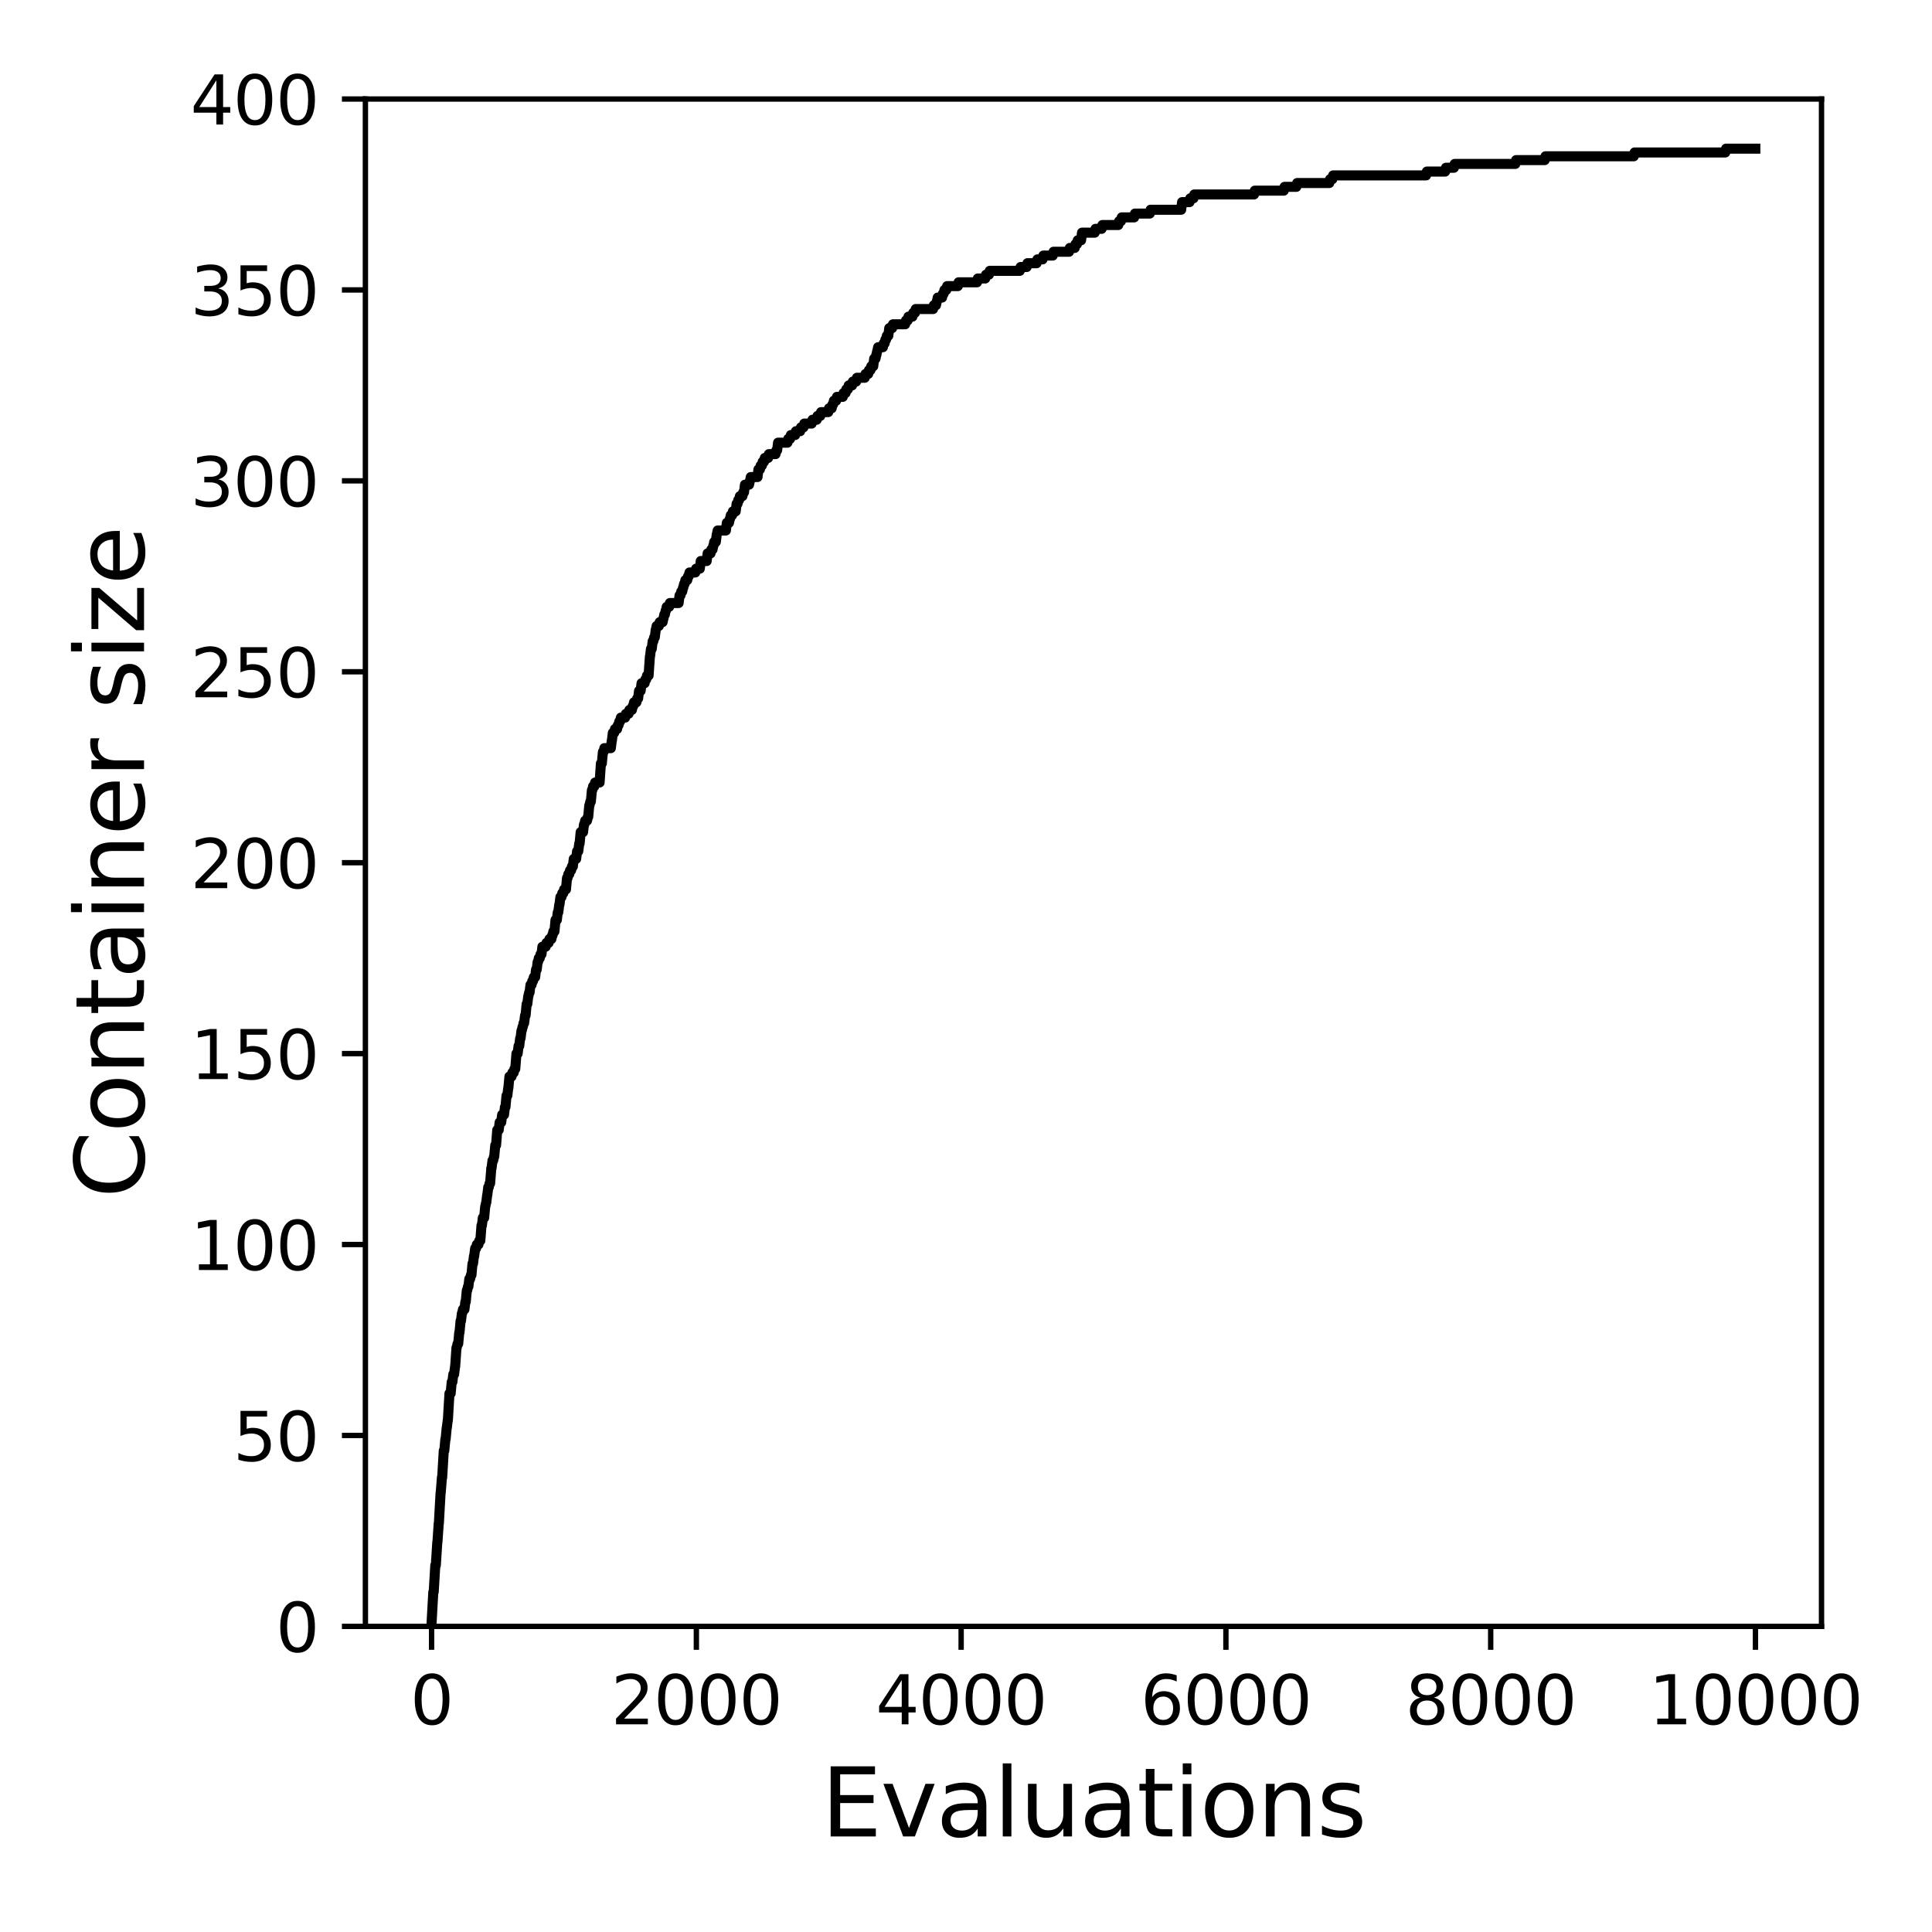 <?xml version="1.0" encoding="utf-8" standalone="no"?>
<!DOCTYPE svg PUBLIC "-//W3C//DTD SVG 1.1//EN"
  "http://www.w3.org/Graphics/SVG/1.1/DTD/svg11.dtd">
<svg xmlns:xlink="http://www.w3.org/1999/xlink" width="288pt" height="288pt" viewBox="0 0 288 288" xmlns="http://www.w3.org/2000/svg" version="1.1">
 <defs>
  <style type="text/css">*{stroke-linejoin: round; stroke-linecap: butt}</style>
 </defs>
 <g id="figure_1">
  <g id="patch_1">
   <path d="M 0 288 
L 288 288 
L 288 0 
L 0 0 
z
" style="fill: #ffffff"/>
  </g>
  <g id="axes_1">
   <g id="patch_2">
    <path d="M 54.47 242.44 
L 271.53 242.44 
L 271.53 14.76 
L 54.47 14.76 
z
" style="fill: #ffffff"/>
   </g>
   <g id="matplotlib.axis_1">
    <g id="xtick_1">
     <g id="line2d_1">
      <defs>
       <path id="m99d399d773" d="M 0 0 
L 0 3.5 
" style="stroke: #000000; stroke-width: 0.8"/>
      </defs>
      <g>
       <use xlink:href="#m99d399d773" x="64.336" y="242.44" style="stroke: #000000; stroke-width: 0.8"/>
      </g>
     </g>
     <g id="text_1">
      <!-- 0 -->
      <g transform="translate(61.155 257.038) scale(0.1 -0.1)">
       <defs>
        <path id="DejaVuSans-30" d="M 2034 4250 
Q 1547 4250 1301 3770 
Q 1056 3291 1056 2328 
Q 1056 1369 1301 889 
Q 1547 409 2034 409 
Q 2525 409 2770 889 
Q 3016 1369 3016 2328 
Q 3016 3291 2770 3770 
Q 2525 4250 2034 4250 
z
M 2034 4750 
Q 2819 4750 3233 4129 
Q 3647 3509 3647 2328 
Q 3647 1150 3233 529 
Q 2819 -91 2034 -91 
Q 1250 -91 836 529 
Q 422 1150 422 2328 
Q 422 3509 836 4129 
Q 1250 4750 2034 4750 
z
" transform="scale(0.016)"/>
       </defs>
       <use xlink:href="#DejaVuSans-30"/>
      </g>
     </g>
    </g>
    <g id="xtick_2">
     <g id="line2d_2">
      <g>
       <use xlink:href="#m99d399d773" x="103.806" y="242.44" style="stroke: #000000; stroke-width: 0.8"/>
      </g>
     </g>
     <g id="text_2">
      <!-- 2000 -->
      <g transform="translate(91.081 257.038) scale(0.1 -0.1)">
       <defs>
        <path id="DejaVuSans-32" d="M 1228 531 
L 3431 531 
L 3431 0 
L 469 0 
L 469 531 
Q 828 903 1448 1529 
Q 2069 2156 2228 2338 
Q 2531 2678 2651 2914 
Q 2772 3150 2772 3378 
Q 2772 3750 2511 3984 
Q 2250 4219 1831 4219 
Q 1534 4219 1204 4116 
Q 875 4013 500 3803 
L 500 4441 
Q 881 4594 1212 4672 
Q 1544 4750 1819 4750 
Q 2544 4750 2975 4387 
Q 3406 4025 3406 3419 
Q 3406 3131 3298 2873 
Q 3191 2616 2906 2266 
Q 2828 2175 2409 1742 
Q 1991 1309 1228 531 
z
" transform="scale(0.016)"/>
       </defs>
       <use xlink:href="#DejaVuSans-32"/>
       <use xlink:href="#DejaVuSans-30" x="63.623"/>
       <use xlink:href="#DejaVuSans-30" x="127.246"/>
       <use xlink:href="#DejaVuSans-30" x="190.869"/>
      </g>
     </g>
    </g>
    <g id="xtick_3">
     <g id="line2d_3">
      <g>
       <use xlink:href="#m99d399d773" x="143.275" y="242.44" style="stroke: #000000; stroke-width: 0.8"/>
      </g>
     </g>
     <g id="text_3">
      <!-- 4000 -->
      <g transform="translate(130.55 257.038) scale(0.1 -0.1)">
       <defs>
        <path id="DejaVuSans-34" d="M 2419 4116 
L 825 1625 
L 2419 1625 
L 2419 4116 
z
M 2253 4666 
L 3047 4666 
L 3047 1625 
L 3713 1625 
L 3713 1100 
L 3047 1100 
L 3047 0 
L 2419 0 
L 2419 1100 
L 313 1100 
L 313 1709 
L 2253 4666 
z
" transform="scale(0.016)"/>
       </defs>
       <use xlink:href="#DejaVuSans-34"/>
       <use xlink:href="#DejaVuSans-30" x="63.623"/>
       <use xlink:href="#DejaVuSans-30" x="127.246"/>
       <use xlink:href="#DejaVuSans-30" x="190.869"/>
      </g>
     </g>
    </g>
    <g id="xtick_4">
     <g id="line2d_4">
      <g>
       <use xlink:href="#m99d399d773" x="182.745" y="242.44" style="stroke: #000000; stroke-width: 0.8"/>
      </g>
     </g>
     <g id="text_4">
      <!-- 6000 -->
      <g transform="translate(170.02 257.038) scale(0.1 -0.1)">
       <defs>
        <path id="DejaVuSans-36" d="M 2113 2584 
Q 1688 2584 1439 2293 
Q 1191 2003 1191 1497 
Q 1191 994 1439 701 
Q 1688 409 2113 409 
Q 2538 409 2786 701 
Q 3034 994 3034 1497 
Q 3034 2003 2786 2293 
Q 2538 2584 2113 2584 
z
M 3366 4563 
L 3366 3988 
Q 3128 4100 2886 4159 
Q 2644 4219 2406 4219 
Q 1781 4219 1451 3797 
Q 1122 3375 1075 2522 
Q 1259 2794 1537 2939 
Q 1816 3084 2150 3084 
Q 2853 3084 3261 2657 
Q 3669 2231 3669 1497 
Q 3669 778 3244 343 
Q 2819 -91 2113 -91 
Q 1303 -91 875 529 
Q 447 1150 447 2328 
Q 447 3434 972 4092 
Q 1497 4750 2381 4750 
Q 2619 4750 2861 4703 
Q 3103 4656 3366 4563 
z
" transform="scale(0.016)"/>
       </defs>
       <use xlink:href="#DejaVuSans-36"/>
       <use xlink:href="#DejaVuSans-30" x="63.623"/>
       <use xlink:href="#DejaVuSans-30" x="127.246"/>
       <use xlink:href="#DejaVuSans-30" x="190.869"/>
      </g>
     </g>
    </g>
    <g id="xtick_5">
     <g id="line2d_5">
      <g>
       <use xlink:href="#m99d399d773" x="222.214" y="242.44" style="stroke: #000000; stroke-width: 0.8"/>
      </g>
     </g>
     <g id="text_5">
      <!-- 8000 -->
      <g transform="translate(209.489 257.038) scale(0.1 -0.1)">
       <defs>
        <path id="DejaVuSans-38" d="M 2034 2216 
Q 1584 2216 1326 1975 
Q 1069 1734 1069 1313 
Q 1069 891 1326 650 
Q 1584 409 2034 409 
Q 2484 409 2743 651 
Q 3003 894 3003 1313 
Q 3003 1734 2745 1975 
Q 2488 2216 2034 2216 
z
M 1403 2484 
Q 997 2584 770 2862 
Q 544 3141 544 3541 
Q 544 4100 942 4425 
Q 1341 4750 2034 4750 
Q 2731 4750 3128 4425 
Q 3525 4100 3525 3541 
Q 3525 3141 3298 2862 
Q 3072 2584 2669 2484 
Q 3125 2378 3379 2068 
Q 3634 1759 3634 1313 
Q 3634 634 3220 271 
Q 2806 -91 2034 -91 
Q 1263 -91 848 271 
Q 434 634 434 1313 
Q 434 1759 690 2068 
Q 947 2378 1403 2484 
z
M 1172 3481 
Q 1172 3119 1398 2916 
Q 1625 2713 2034 2713 
Q 2441 2713 2670 2916 
Q 2900 3119 2900 3481 
Q 2900 3844 2670 4047 
Q 2441 4250 2034 4250 
Q 1625 4250 1398 4047 
Q 1172 3844 1172 3481 
z
" transform="scale(0.016)"/>
       </defs>
       <use xlink:href="#DejaVuSans-38"/>
       <use xlink:href="#DejaVuSans-30" x="63.623"/>
       <use xlink:href="#DejaVuSans-30" x="127.246"/>
       <use xlink:href="#DejaVuSans-30" x="190.869"/>
      </g>
     </g>
    </g>
    <g id="xtick_6">
     <g id="line2d_6">
      <g>
       <use xlink:href="#m99d399d773" x="261.684" y="242.44" style="stroke: #000000; stroke-width: 0.8"/>
      </g>
     </g>
     <g id="text_6">
      <!-- 10000 -->
      <g transform="translate(245.777 257.038) scale(0.1 -0.1)">
       <defs>
        <path id="DejaVuSans-31" d="M 794 531 
L 1825 531 
L 1825 4091 
L 703 3866 
L 703 4441 
L 1819 4666 
L 2450 4666 
L 2450 531 
L 3481 531 
L 3481 0 
L 794 0 
L 794 531 
z
" transform="scale(0.016)"/>
       </defs>
       <use xlink:href="#DejaVuSans-31"/>
       <use xlink:href="#DejaVuSans-30" x="63.623"/>
       <use xlink:href="#DejaVuSans-30" x="127.246"/>
       <use xlink:href="#DejaVuSans-30" x="190.869"/>
       <use xlink:href="#DejaVuSans-30" x="254.492"/>
      </g>
     </g>
    </g>
    <g id="text_7">
     <!-- Evaluations -->
     <g transform="translate(122.419 273.756) scale(0.14 -0.14)">
      <defs>
       <path id="DejaVuSans-45" d="M 628 4666 
L 3578 4666 
L 3578 4134 
L 1259 4134 
L 1259 2753 
L 3481 2753 
L 3481 2222 
L 1259 2222 
L 1259 531 
L 3634 531 
L 3634 0 
L 628 0 
L 628 4666 
z
" transform="scale(0.016)"/>
       <path id="DejaVuSans-76" d="M 191 3500 
L 800 3500 
L 1894 563 
L 2988 3500 
L 3597 3500 
L 2284 0 
L 1503 0 
L 191 3500 
z
" transform="scale(0.016)"/>
       <path id="DejaVuSans-61" d="M 2194 1759 
Q 1497 1759 1228 1600 
Q 959 1441 959 1056 
Q 959 750 1161 570 
Q 1363 391 1709 391 
Q 2188 391 2477 730 
Q 2766 1069 2766 1631 
L 2766 1759 
L 2194 1759 
z
M 3341 1997 
L 3341 0 
L 2766 0 
L 2766 531 
Q 2569 213 2275 61 
Q 1981 -91 1556 -91 
Q 1019 -91 701 211 
Q 384 513 384 1019 
Q 384 1609 779 1909 
Q 1175 2209 1959 2209 
L 2766 2209 
L 2766 2266 
Q 2766 2663 2505 2880 
Q 2244 3097 1772 3097 
Q 1472 3097 1187 3025 
Q 903 2953 641 2809 
L 641 3341 
Q 956 3463 1253 3523 
Q 1550 3584 1831 3584 
Q 2591 3584 2966 3190 
Q 3341 2797 3341 1997 
z
" transform="scale(0.016)"/>
       <path id="DejaVuSans-6c" d="M 603 4863 
L 1178 4863 
L 1178 0 
L 603 0 
L 603 4863 
z
" transform="scale(0.016)"/>
       <path id="DejaVuSans-75" d="M 544 1381 
L 544 3500 
L 1119 3500 
L 1119 1403 
Q 1119 906 1312 657 
Q 1506 409 1894 409 
Q 2359 409 2629 706 
Q 2900 1003 2900 1516 
L 2900 3500 
L 3475 3500 
L 3475 0 
L 2900 0 
L 2900 538 
Q 2691 219 2414 64 
Q 2138 -91 1772 -91 
Q 1169 -91 856 284 
Q 544 659 544 1381 
z
M 1991 3584 
L 1991 3584 
z
" transform="scale(0.016)"/>
       <path id="DejaVuSans-74" d="M 1172 4494 
L 1172 3500 
L 2356 3500 
L 2356 3053 
L 1172 3053 
L 1172 1153 
Q 1172 725 1289 603 
Q 1406 481 1766 481 
L 2356 481 
L 2356 0 
L 1766 0 
Q 1100 0 847 248 
Q 594 497 594 1153 
L 594 3053 
L 172 3053 
L 172 3500 
L 594 3500 
L 594 4494 
L 1172 4494 
z
" transform="scale(0.016)"/>
       <path id="DejaVuSans-69" d="M 603 3500 
L 1178 3500 
L 1178 0 
L 603 0 
L 603 3500 
z
M 603 4863 
L 1178 4863 
L 1178 4134 
L 603 4134 
L 603 4863 
z
" transform="scale(0.016)"/>
       <path id="DejaVuSans-6f" d="M 1959 3097 
Q 1497 3097 1228 2736 
Q 959 2375 959 1747 
Q 959 1119 1226 758 
Q 1494 397 1959 397 
Q 2419 397 2687 759 
Q 2956 1122 2956 1747 
Q 2956 2369 2687 2733 
Q 2419 3097 1959 3097 
z
M 1959 3584 
Q 2709 3584 3137 3096 
Q 3566 2609 3566 1747 
Q 3566 888 3137 398 
Q 2709 -91 1959 -91 
Q 1206 -91 779 398 
Q 353 888 353 1747 
Q 353 2609 779 3096 
Q 1206 3584 1959 3584 
z
" transform="scale(0.016)"/>
       <path id="DejaVuSans-6e" d="M 3513 2113 
L 3513 0 
L 2938 0 
L 2938 2094 
Q 2938 2591 2744 2837 
Q 2550 3084 2163 3084 
Q 1697 3084 1428 2787 
Q 1159 2491 1159 1978 
L 1159 0 
L 581 0 
L 581 3500 
L 1159 3500 
L 1159 2956 
Q 1366 3272 1645 3428 
Q 1925 3584 2291 3584 
Q 2894 3584 3203 3211 
Q 3513 2838 3513 2113 
z
" transform="scale(0.016)"/>
       <path id="DejaVuSans-73" d="M 2834 3397 
L 2834 2853 
Q 2591 2978 2328 3040 
Q 2066 3103 1784 3103 
Q 1356 3103 1142 2972 
Q 928 2841 928 2578 
Q 928 2378 1081 2264 
Q 1234 2150 1697 2047 
L 1894 2003 
Q 2506 1872 2764 1633 
Q 3022 1394 3022 966 
Q 3022 478 2636 193 
Q 2250 -91 1575 -91 
Q 1294 -91 989 -36 
Q 684 19 347 128 
L 347 722 
Q 666 556 975 473 
Q 1284 391 1588 391 
Q 1994 391 2212 530 
Q 2431 669 2431 922 
Q 2431 1156 2273 1281 
Q 2116 1406 1581 1522 
L 1381 1569 
Q 847 1681 609 1914 
Q 372 2147 372 2553 
Q 372 3047 722 3315 
Q 1072 3584 1716 3584 
Q 2034 3584 2315 3537 
Q 2597 3491 2834 3397 
z
" transform="scale(0.016)"/>
      </defs>
      <use xlink:href="#DejaVuSans-45"/>
      <use xlink:href="#DejaVuSans-76" x="63.184"/>
      <use xlink:href="#DejaVuSans-61" x="122.363"/>
      <use xlink:href="#DejaVuSans-6c" x="183.643"/>
      <use xlink:href="#DejaVuSans-75" x="211.426"/>
      <use xlink:href="#DejaVuSans-61" x="274.805"/>
      <use xlink:href="#DejaVuSans-74" x="336.084"/>
      <use xlink:href="#DejaVuSans-69" x="375.293"/>
      <use xlink:href="#DejaVuSans-6f" x="403.076"/>
      <use xlink:href="#DejaVuSans-6e" x="464.258"/>
      <use xlink:href="#DejaVuSans-73" x="527.637"/>
     </g>
    </g>
   </g>
   <g id="matplotlib.axis_2">
    <g id="ytick_1">
     <g id="line2d_7">
      <defs>
       <path id="mda73003057" d="M 0 0 
L -3.5 0 
" style="stroke: #000000; stroke-width: 0.8"/>
      </defs>
      <g>
       <use xlink:href="#mda73003057" x="54.47" y="242.44" style="stroke: #000000; stroke-width: 0.8"/>
      </g>
     </g>
     <g id="text_8">
      <!-- 0 -->
      <g transform="translate(41.108 246.239) scale(0.1 -0.1)">
       <use xlink:href="#DejaVuSans-30"/>
      </g>
     </g>
    </g>
    <g id="ytick_2">
     <g id="line2d_8">
      <g>
       <use xlink:href="#mda73003057" x="54.47" y="213.98" style="stroke: #000000; stroke-width: 0.8"/>
      </g>
     </g>
     <g id="text_9">
      <!-- 50 -->
      <g transform="translate(34.745 217.779) scale(0.1 -0.1)">
       <defs>
        <path id="DejaVuSans-35" d="M 691 4666 
L 3169 4666 
L 3169 4134 
L 1269 4134 
L 1269 2991 
Q 1406 3038 1543 3061 
Q 1681 3084 1819 3084 
Q 2600 3084 3056 2656 
Q 3513 2228 3513 1497 
Q 3513 744 3044 326 
Q 2575 -91 1722 -91 
Q 1428 -91 1123 -41 
Q 819 9 494 109 
L 494 744 
Q 775 591 1075 516 
Q 1375 441 1709 441 
Q 2250 441 2565 725 
Q 2881 1009 2881 1497 
Q 2881 1984 2565 2268 
Q 2250 2553 1709 2553 
Q 1456 2553 1204 2497 
Q 953 2441 691 2322 
L 691 4666 
z
" transform="scale(0.016)"/>
       </defs>
       <use xlink:href="#DejaVuSans-35"/>
       <use xlink:href="#DejaVuSans-30" x="63.623"/>
      </g>
     </g>
    </g>
    <g id="ytick_3">
     <g id="line2d_9">
      <g>
       <use xlink:href="#mda73003057" x="54.47" y="185.52" style="stroke: #000000; stroke-width: 0.8"/>
      </g>
     </g>
     <g id="text_10">
      <!-- 100 -->
      <g transform="translate(28.383 189.319) scale(0.1 -0.1)">
       <use xlink:href="#DejaVuSans-31"/>
       <use xlink:href="#DejaVuSans-30" x="63.623"/>
       <use xlink:href="#DejaVuSans-30" x="127.246"/>
      </g>
     </g>
    </g>
    <g id="ytick_4">
     <g id="line2d_10">
      <g>
       <use xlink:href="#mda73003057" x="54.47" y="157.06" style="stroke: #000000; stroke-width: 0.8"/>
      </g>
     </g>
     <g id="text_11">
      <!-- 150 -->
      <g transform="translate(28.383 160.859) scale(0.1 -0.1)">
       <use xlink:href="#DejaVuSans-31"/>
       <use xlink:href="#DejaVuSans-35" x="63.623"/>
       <use xlink:href="#DejaVuSans-30" x="127.246"/>
      </g>
     </g>
    </g>
    <g id="ytick_5">
     <g id="line2d_11">
      <g>
       <use xlink:href="#mda73003057" x="54.47" y="128.6" style="stroke: #000000; stroke-width: 0.8"/>
      </g>
     </g>
     <g id="text_12">
      <!-- 200 -->
      <g transform="translate(28.383 132.399) scale(0.1 -0.1)">
       <use xlink:href="#DejaVuSans-32"/>
       <use xlink:href="#DejaVuSans-30" x="63.623"/>
       <use xlink:href="#DejaVuSans-30" x="127.246"/>
      </g>
     </g>
    </g>
    <g id="ytick_6">
     <g id="line2d_12">
      <g>
       <use xlink:href="#mda73003057" x="54.47" y="100.14" style="stroke: #000000; stroke-width: 0.8"/>
      </g>
     </g>
     <g id="text_13">
      <!-- 250 -->
      <g transform="translate(28.383 103.939) scale(0.1 -0.1)">
       <use xlink:href="#DejaVuSans-32"/>
       <use xlink:href="#DejaVuSans-35" x="63.623"/>
       <use xlink:href="#DejaVuSans-30" x="127.246"/>
      </g>
     </g>
    </g>
    <g id="ytick_7">
     <g id="line2d_13">
      <g>
       <use xlink:href="#mda73003057" x="54.47" y="71.68" style="stroke: #000000; stroke-width: 0.8"/>
      </g>
     </g>
     <g id="text_14">
      <!-- 300 -->
      <g transform="translate(28.383 75.479) scale(0.1 -0.1)">
       <defs>
        <path id="DejaVuSans-33" d="M 2597 2516 
Q 3050 2419 3304 2112 
Q 3559 1806 3559 1356 
Q 3559 666 3084 287 
Q 2609 -91 1734 -91 
Q 1441 -91 1130 -33 
Q 819 25 488 141 
L 488 750 
Q 750 597 1062 519 
Q 1375 441 1716 441 
Q 2309 441 2620 675 
Q 2931 909 2931 1356 
Q 2931 1769 2642 2001 
Q 2353 2234 1838 2234 
L 1294 2234 
L 1294 2753 
L 1863 2753 
Q 2328 2753 2575 2939 
Q 2822 3125 2822 3475 
Q 2822 3834 2567 4026 
Q 2313 4219 1838 4219 
Q 1578 4219 1281 4162 
Q 984 4106 628 3988 
L 628 4550 
Q 988 4650 1302 4700 
Q 1616 4750 1894 4750 
Q 2613 4750 3031 4423 
Q 3450 4097 3450 3541 
Q 3450 3153 3228 2886 
Q 3006 2619 2597 2516 
z
" transform="scale(0.016)"/>
       </defs>
       <use xlink:href="#DejaVuSans-33"/>
       <use xlink:href="#DejaVuSans-30" x="63.623"/>
       <use xlink:href="#DejaVuSans-30" x="127.246"/>
      </g>
     </g>
    </g>
    <g id="ytick_8">
     <g id="line2d_14">
      <g>
       <use xlink:href="#mda73003057" x="54.47" y="43.22" style="stroke: #000000; stroke-width: 0.8"/>
      </g>
     </g>
     <g id="text_15">
      <!-- 350 -->
      <g transform="translate(28.383 47.019) scale(0.1 -0.1)">
       <use xlink:href="#DejaVuSans-33"/>
       <use xlink:href="#DejaVuSans-35" x="63.623"/>
       <use xlink:href="#DejaVuSans-30" x="127.246"/>
      </g>
     </g>
    </g>
    <g id="ytick_9">
     <g id="line2d_15">
      <g>
       <use xlink:href="#mda73003057" x="54.47" y="14.76" style="stroke: #000000; stroke-width: 0.8"/>
      </g>
     </g>
     <g id="text_16">
      <!-- 400 -->
      <g transform="translate(28.383 18.559) scale(0.1 -0.1)">
       <use xlink:href="#DejaVuSans-34"/>
       <use xlink:href="#DejaVuSans-30" x="63.623"/>
       <use xlink:href="#DejaVuSans-30" x="127.246"/>
      </g>
     </g>
    </g>
    <g id="text_17">
     <!-- Container size -->
     <g transform="translate(21.471 178.604) rotate(-90) scale(0.14 -0.14)">
      <defs>
       <path id="DejaVuSans-43" d="M 4122 4306 
L 4122 3641 
Q 3803 3938 3442 4084 
Q 3081 4231 2675 4231 
Q 1875 4231 1450 3742 
Q 1025 3253 1025 2328 
Q 1025 1406 1450 917 
Q 1875 428 2675 428 
Q 3081 428 3442 575 
Q 3803 722 4122 1019 
L 4122 359 
Q 3791 134 3420 21 
Q 3050 -91 2638 -91 
Q 1578 -91 968 557 
Q 359 1206 359 2328 
Q 359 3453 968 4101 
Q 1578 4750 2638 4750 
Q 3056 4750 3426 4639 
Q 3797 4528 4122 4306 
z
" transform="scale(0.016)"/>
       <path id="DejaVuSans-65" d="M 3597 1894 
L 3597 1613 
L 953 1613 
Q 991 1019 1311 708 
Q 1631 397 2203 397 
Q 2534 397 2845 478 
Q 3156 559 3463 722 
L 3463 178 
Q 3153 47 2828 -22 
Q 2503 -91 2169 -91 
Q 1331 -91 842 396 
Q 353 884 353 1716 
Q 353 2575 817 3079 
Q 1281 3584 2069 3584 
Q 2775 3584 3186 3129 
Q 3597 2675 3597 1894 
z
M 3022 2063 
Q 3016 2534 2758 2815 
Q 2500 3097 2075 3097 
Q 1594 3097 1305 2825 
Q 1016 2553 972 2059 
L 3022 2063 
z
" transform="scale(0.016)"/>
       <path id="DejaVuSans-72" d="M 2631 2963 
Q 2534 3019 2420 3045 
Q 2306 3072 2169 3072 
Q 1681 3072 1420 2755 
Q 1159 2438 1159 1844 
L 1159 0 
L 581 0 
L 581 3500 
L 1159 3500 
L 1159 2956 
Q 1341 3275 1631 3429 
Q 1922 3584 2338 3584 
Q 2397 3584 2469 3576 
Q 2541 3569 2628 3553 
L 2631 2963 
z
" transform="scale(0.016)"/>
       <path id="DejaVuSans-20" transform="scale(0.016)"/>
       <path id="DejaVuSans-7a" d="M 353 3500 
L 3084 3500 
L 3084 2975 
L 922 459 
L 3084 459 
L 3084 0 
L 275 0 
L 275 525 
L 2438 3041 
L 353 3041 
L 353 3500 
z
" transform="scale(0.016)"/>
      </defs>
      <use xlink:href="#DejaVuSans-43"/>
      <use xlink:href="#DejaVuSans-6f" x="69.824"/>
      <use xlink:href="#DejaVuSans-6e" x="131.006"/>
      <use xlink:href="#DejaVuSans-74" x="194.385"/>
      <use xlink:href="#DejaVuSans-61" x="233.594"/>
      <use xlink:href="#DejaVuSans-69" x="294.873"/>
      <use xlink:href="#DejaVuSans-6e" x="322.656"/>
      <use xlink:href="#DejaVuSans-65" x="386.035"/>
      <use xlink:href="#DejaVuSans-72" x="447.559"/>
      <use xlink:href="#DejaVuSans-20" x="488.672"/>
      <use xlink:href="#DejaVuSans-73" x="520.459"/>
      <use xlink:href="#DejaVuSans-69" x="572.559"/>
      <use xlink:href="#DejaVuSans-7a" x="600.342"/>
      <use xlink:href="#DejaVuSans-65" x="652.832"/>
     </g>
    </g>
   </g>
   <g id="line2d_16">
    <path d="M 64.336 241.871 
L 64.593 237.317 
L 64.652 237.317 
L 64.889 233.333 
L 64.968 233.333 
L 65.185 229.918 
L 65.205 229.918 
L 65.402 227.072 
L 65.422 227.072 
L 65.678 222.518 
L 65.698 222.518 
L 65.876 220.241 
L 65.915 220.241 
L 66.152 216.257 
L 66.231 216.257 
L 66.389 214.549 
L 66.428 214.549 
L 66.586 212.842 
L 66.606 212.842 
L 66.744 211.703 
L 66.764 211.703 
L 67.001 207.719 
L 67.178 207.719 
L 67.336 206.011 
L 67.435 206.011 
L 67.573 204.873 
L 67.691 204.873 
L 67.829 203.734 
L 67.849 203.734 
L 68.046 200.888 
L 68.086 200.888 
L 68.204 200.319 
L 68.303 200.319 
L 68.461 198.612 
L 68.5 198.612 
L 68.658 196.904 
L 68.717 196.904 
L 68.856 195.766 
L 68.895 195.766 
L 69.013 195.196 
L 69.231 195.196 
L 69.369 194.058 
L 69.428 194.058 
L 69.586 192.35 
L 69.645 192.35 
L 69.763 191.781 
L 69.823 191.781 
L 69.961 190.643 
L 70.079 190.643 
L 70.198 190.074 
L 70.277 190.074 
L 70.434 188.366 
L 70.513 188.366 
L 70.651 187.228 
L 70.691 187.228 
L 70.829 186.089 
L 70.967 186.089 
L 71.086 185.52 
L 71.322 185.52 
L 71.441 184.951 
L 71.599 184.951 
L 71.776 182.674 
L 71.836 182.674 
L 71.974 181.536 
L 72.171 181.536 
L 72.329 179.828 
L 72.349 179.828 
L 72.467 179.259 
L 72.487 179.259 
L 72.625 178.12 
L 72.645 178.12 
L 72.783 176.982 
L 72.862 176.982 
L 72.98 176.413 
L 73.059 176.413 
L 73.237 174.136 
L 73.276 174.136 
L 73.414 172.998 
L 73.513 172.998 
L 73.631 172.428 
L 73.671 172.428 
L 73.829 170.721 
L 73.947 170.721 
L 74.125 168.444 
L 74.342 168.444 
L 74.48 167.306 
L 74.717 167.306 
L 74.855 166.167 
L 75.131 166.167 
L 75.269 165.029 
L 75.348 165.029 
L 75.506 163.321 
L 75.625 163.321 
L 75.763 162.183 
L 75.783 162.183 
L 75.94 160.475 
L 76.256 160.475 
L 76.375 159.906 
L 76.572 159.906 
L 76.69 159.337 
L 76.809 159.337 
L 76.986 157.06 
L 77.164 157.06 
L 77.302 155.922 
L 77.401 155.922 
L 77.539 154.783 
L 77.598 154.783 
L 77.736 153.645 
L 77.776 153.645 
L 77.894 153.076 
L 77.934 153.076 
L 78.052 152.506 
L 78.131 152.506 
L 78.269 151.368 
L 78.348 151.368 
L 78.506 149.66 
L 78.605 149.66 
L 78.743 148.522 
L 78.762 148.522 
L 78.881 147.953 
L 78.94 147.953 
L 79.078 146.814 
L 79.236 146.814 
L 79.354 146.245 
L 79.453 146.245 
L 79.572 145.676 
L 79.769 145.676 
L 79.907 144.538 
L 80.006 144.538 
L 80.144 143.399 
L 80.203 143.399 
L 80.321 142.83 
L 80.46 142.83 
L 80.578 142.261 
L 80.716 142.261 
L 80.854 141.122 
L 81.348 141.122 
L 81.466 140.553 
L 81.782 140.553 
L 81.9 139.984 
L 82.196 139.984 
L 82.315 139.415 
L 82.374 139.415 
L 82.492 138.846 
L 82.65 138.846 
L 82.808 137.138 
L 83.005 137.138 
L 83.144 136 
L 83.222 136 
L 83.361 134.861 
L 83.4 134.861 
L 83.538 133.723 
L 83.696 133.723 
L 83.815 133.154 
L 83.972 133.154 
L 84.091 132.584 
L 84.367 132.584 
L 84.525 130.877 
L 84.604 130.877 
L 84.722 130.308 
L 84.86 130.308 
L 84.979 129.738 
L 85.137 129.738 
L 85.255 129.169 
L 85.393 129.169 
L 85.531 128.031 
L 85.887 128.031 
L 86.025 126.892 
L 86.202 126.892 
L 86.341 125.754 
L 86.4 125.754 
L 86.558 124.046 
L 86.913 124.046 
L 87.051 122.908 
L 87.11 122.908 
L 87.229 122.339 
L 87.505 122.339 
L 87.623 121.77 
L 87.683 121.77 
L 87.84 120.062 
L 87.88 120.062 
L 87.998 119.493 
L 88.077 119.493 
L 88.235 117.785 
L 88.294 117.785 
L 88.413 117.216 
L 88.59 117.216 
L 88.709 116.647 
L 89.38 116.647 
L 89.577 113.801 
L 89.715 113.801 
L 89.873 112.093 
L 89.972 112.093 
L 90.09 111.524 
L 91.057 111.524 
L 91.195 110.386 
L 91.215 110.386 
L 91.353 109.247 
L 91.551 109.247 
L 91.669 108.678 
L 91.985 108.678 
L 92.103 108.109 
L 92.202 108.109 
L 92.32 107.54 
L 92.439 107.54 
L 92.557 106.97 
L 93.189 106.97 
L 93.307 106.401 
L 93.702 106.401 
L 93.82 105.832 
L 94.195 105.832 
L 94.313 105.263 
L 94.392 105.263 
L 94.511 104.694 
L 94.866 104.694 
L 94.984 104.124 
L 95.123 104.124 
L 95.261 102.986 
L 95.497 102.986 
L 95.636 101.848 
L 96.09 101.848 
L 96.208 101.278 
L 96.326 101.278 
L 96.445 100.709 
L 96.682 100.709 
L 96.879 97.863 
L 96.899 97.863 
L 97.037 96.725 
L 97.155 96.725 
L 97.293 95.586 
L 97.392 95.586 
L 97.51 95.017 
L 97.609 95.017 
L 97.747 93.879 
L 97.767 93.879 
L 97.885 93.31 
L 98.221 93.31 
L 98.339 92.74 
L 98.773 92.74 
L 98.892 92.171 
L 98.912 92.171 
L 99.03 91.602 
L 99.109 91.602 
L 99.227 91.033 
L 99.267 91.033 
L 99.385 90.464 
L 99.74 90.464 
L 99.859 89.894 
L 101.161 89.894 
L 101.299 88.756 
L 101.438 88.756 
L 101.556 88.187 
L 101.694 88.187 
L 101.813 87.618 
L 101.852 87.618 
L 101.97 87.048 
L 102.049 87.048 
L 102.168 86.479 
L 102.444 86.479 
L 102.563 85.91 
L 102.661 85.91 
L 102.78 85.341 
L 103.648 85.341 
L 103.766 84.772 
L 104.319 84.772 
L 104.457 83.633 
L 105.345 83.633 
L 105.483 82.495 
L 105.917 82.495 
L 106.036 81.926 
L 106.213 81.926 
L 106.332 81.356 
L 106.352 81.356 
L 106.47 80.787 
L 106.707 80.787 
L 106.845 79.649 
L 106.865 79.649 
L 106.983 79.08 
L 108.207 79.08 
L 108.345 77.941 
L 108.661 77.941 
L 108.779 77.372 
L 108.818 77.372 
L 108.937 76.803 
L 109.134 76.803 
L 109.253 76.234 
L 109.667 76.234 
L 109.805 75.095 
L 109.943 75.095 
L 110.062 74.526 
L 110.18 74.526 
L 110.299 73.957 
L 110.673 73.957 
L 110.792 73.388 
L 110.91 73.388 
L 111.048 72.249 
L 111.66 72.249 
L 111.779 71.68 
L 111.798 71.68 
L 111.917 71.111 
L 112.923 71.111 
L 113.061 69.972 
L 113.278 69.972 
L 113.397 69.403 
L 113.574 69.403 
L 113.693 68.834 
L 113.89 68.834 
L 114.009 68.265 
L 114.502 68.265 
L 114.62 67.696 
L 115.607 67.696 
L 115.726 67.126 
L 115.844 67.126 
L 115.982 65.988 
L 117.383 65.988 
L 117.502 65.419 
L 117.778 65.419 
L 117.896 64.85 
L 118.528 64.85 
L 118.646 64.28 
L 119.278 64.28 
L 119.396 63.711 
L 119.771 63.711 
L 119.89 63.142 
L 120.995 63.142 
L 121.113 62.573 
L 121.745 62.573 
L 121.863 62.004 
L 122.277 62.004 
L 122.396 61.434 
L 123.462 61.434 
L 123.58 60.865 
L 123.975 60.865 
L 124.093 60.296 
L 124.192 60.296 
L 124.31 59.727 
L 124.646 59.727 
L 124.764 59.158 
L 125.632 59.158 
L 125.751 58.588 
L 126.047 58.588 
L 126.165 58.019 
L 126.402 58.019 
L 126.52 57.45 
L 127.014 57.45 
L 127.132 56.881 
L 127.626 56.881 
L 127.744 56.312 
L 128.908 56.312 
L 129.027 55.742 
L 129.421 55.742 
L 129.54 55.173 
L 129.757 55.173 
L 129.875 54.604 
L 130.171 54.604 
L 130.31 53.466 
L 130.507 53.466 
L 130.625 52.896 
L 130.645 52.896 
L 130.763 52.327 
L 130.783 52.327 
L 130.902 51.758 
L 131.612 51.758 
L 131.73 51.189 
L 131.869 51.189 
L 131.987 50.62 
L 132.086 50.62 
L 132.204 50.05 
L 132.421 50.05 
L 132.559 48.912 
L 132.993 48.912 
L 133.112 48.343 
L 134.927 48.343 
L 135.046 47.774 
L 135.302 47.774 
L 135.421 47.204 
L 136.013 47.204 
L 136.131 46.635 
L 136.388 46.635 
L 136.506 46.066 
L 139.091 46.066 
L 139.21 45.497 
L 139.526 45.497 
L 139.644 44.928 
L 139.664 44.928 
L 139.782 44.358 
L 140.433 44.358 
L 140.552 43.789 
L 140.67 43.789 
L 140.789 43.22 
L 141.065 43.22 
L 141.183 42.651 
L 142.782 42.651 
L 142.9 42.082 
L 145.643 42.082 
L 145.762 41.512 
L 146.867 41.512 
L 146.985 40.943 
L 147.42 40.943 
L 147.538 40.374 
L 152.018 40.374 
L 152.136 39.805 
L 153.044 39.805 
L 153.162 39.236 
L 154.524 39.236 
L 154.642 38.666 
L 155.412 38.666 
L 155.53 38.097 
L 156.932 38.097 
L 157.05 37.528 
L 159.359 37.528 
L 159.477 36.959 
L 160.208 36.959 
L 160.326 36.39 
L 160.543 36.39 
L 160.662 35.82 
L 161.155 35.82 
L 161.293 34.682 
L 163.188 34.682 
L 163.306 34.113 
L 164.214 34.113 
L 164.332 33.544 
L 166.7 33.544 
L 166.819 32.974 
L 167.095 32.974 
L 167.213 32.405 
L 169.069 32.405 
L 169.187 31.836 
L 171.397 31.836 
L 171.516 31.267 
L 176.074 31.267 
L 176.212 30.128 
L 177.318 30.128 
L 177.436 29.559 
L 177.91 29.559 
L 178.028 28.99 
L 186.928 28.99 
L 187.047 28.421 
L 191.369 28.421 
L 191.487 27.852 
L 193.244 27.852 
L 193.362 27.282 
L 198.157 27.282 
L 198.276 26.713 
L 198.611 26.713 
L 198.73 26.144 
L 212.584 26.144 
L 212.702 25.575 
L 215.425 25.575 
L 215.544 25.006 
L 216.728 25.006 
L 216.846 24.436 
L 225.885 24.436 
L 226.003 23.867 
L 230.266 23.867 
L 230.384 23.298 
L 243.547 23.298 
L 243.666 22.729 
L 257.184 22.729 
L 257.302 22.16 
L 261.664 22.16 
L 261.664 22.16 
" clip-path="url(#pa8d0aa9746)" style="fill: none; stroke: #000000; stroke-width: 1.5; stroke-linecap: square"/>
   </g>
   <g id="patch_3">
    <path d="M 54.47 242.44 
L 54.47 14.76 
" style="fill: none; stroke: #000000; stroke-width: 0.8; stroke-linejoin: miter; stroke-linecap: square"/>
   </g>
   <g id="patch_4">
    <path d="M 271.53 242.44 
L 271.53 14.76 
" style="fill: none; stroke: #000000; stroke-width: 0.8; stroke-linejoin: miter; stroke-linecap: square"/>
   </g>
   <g id="patch_5">
    <path d="M 54.47 242.44 
L 271.53 242.44 
" style="fill: none; stroke: #000000; stroke-width: 0.8; stroke-linejoin: miter; stroke-linecap: square"/>
   </g>
   <g id="patch_6">
    <path d="M 54.47 14.76 
L 271.53 14.76 
" style="fill: none; stroke: #000000; stroke-width: 0.8; stroke-linejoin: miter; stroke-linecap: square"/>
   </g>
  </g>
 </g>
 <defs>
  <clipPath id="pa8d0aa9746">
   <rect x="54.47" y="14.76" width="217.06" height="227.68"/>
  </clipPath>
 </defs>
</svg>
